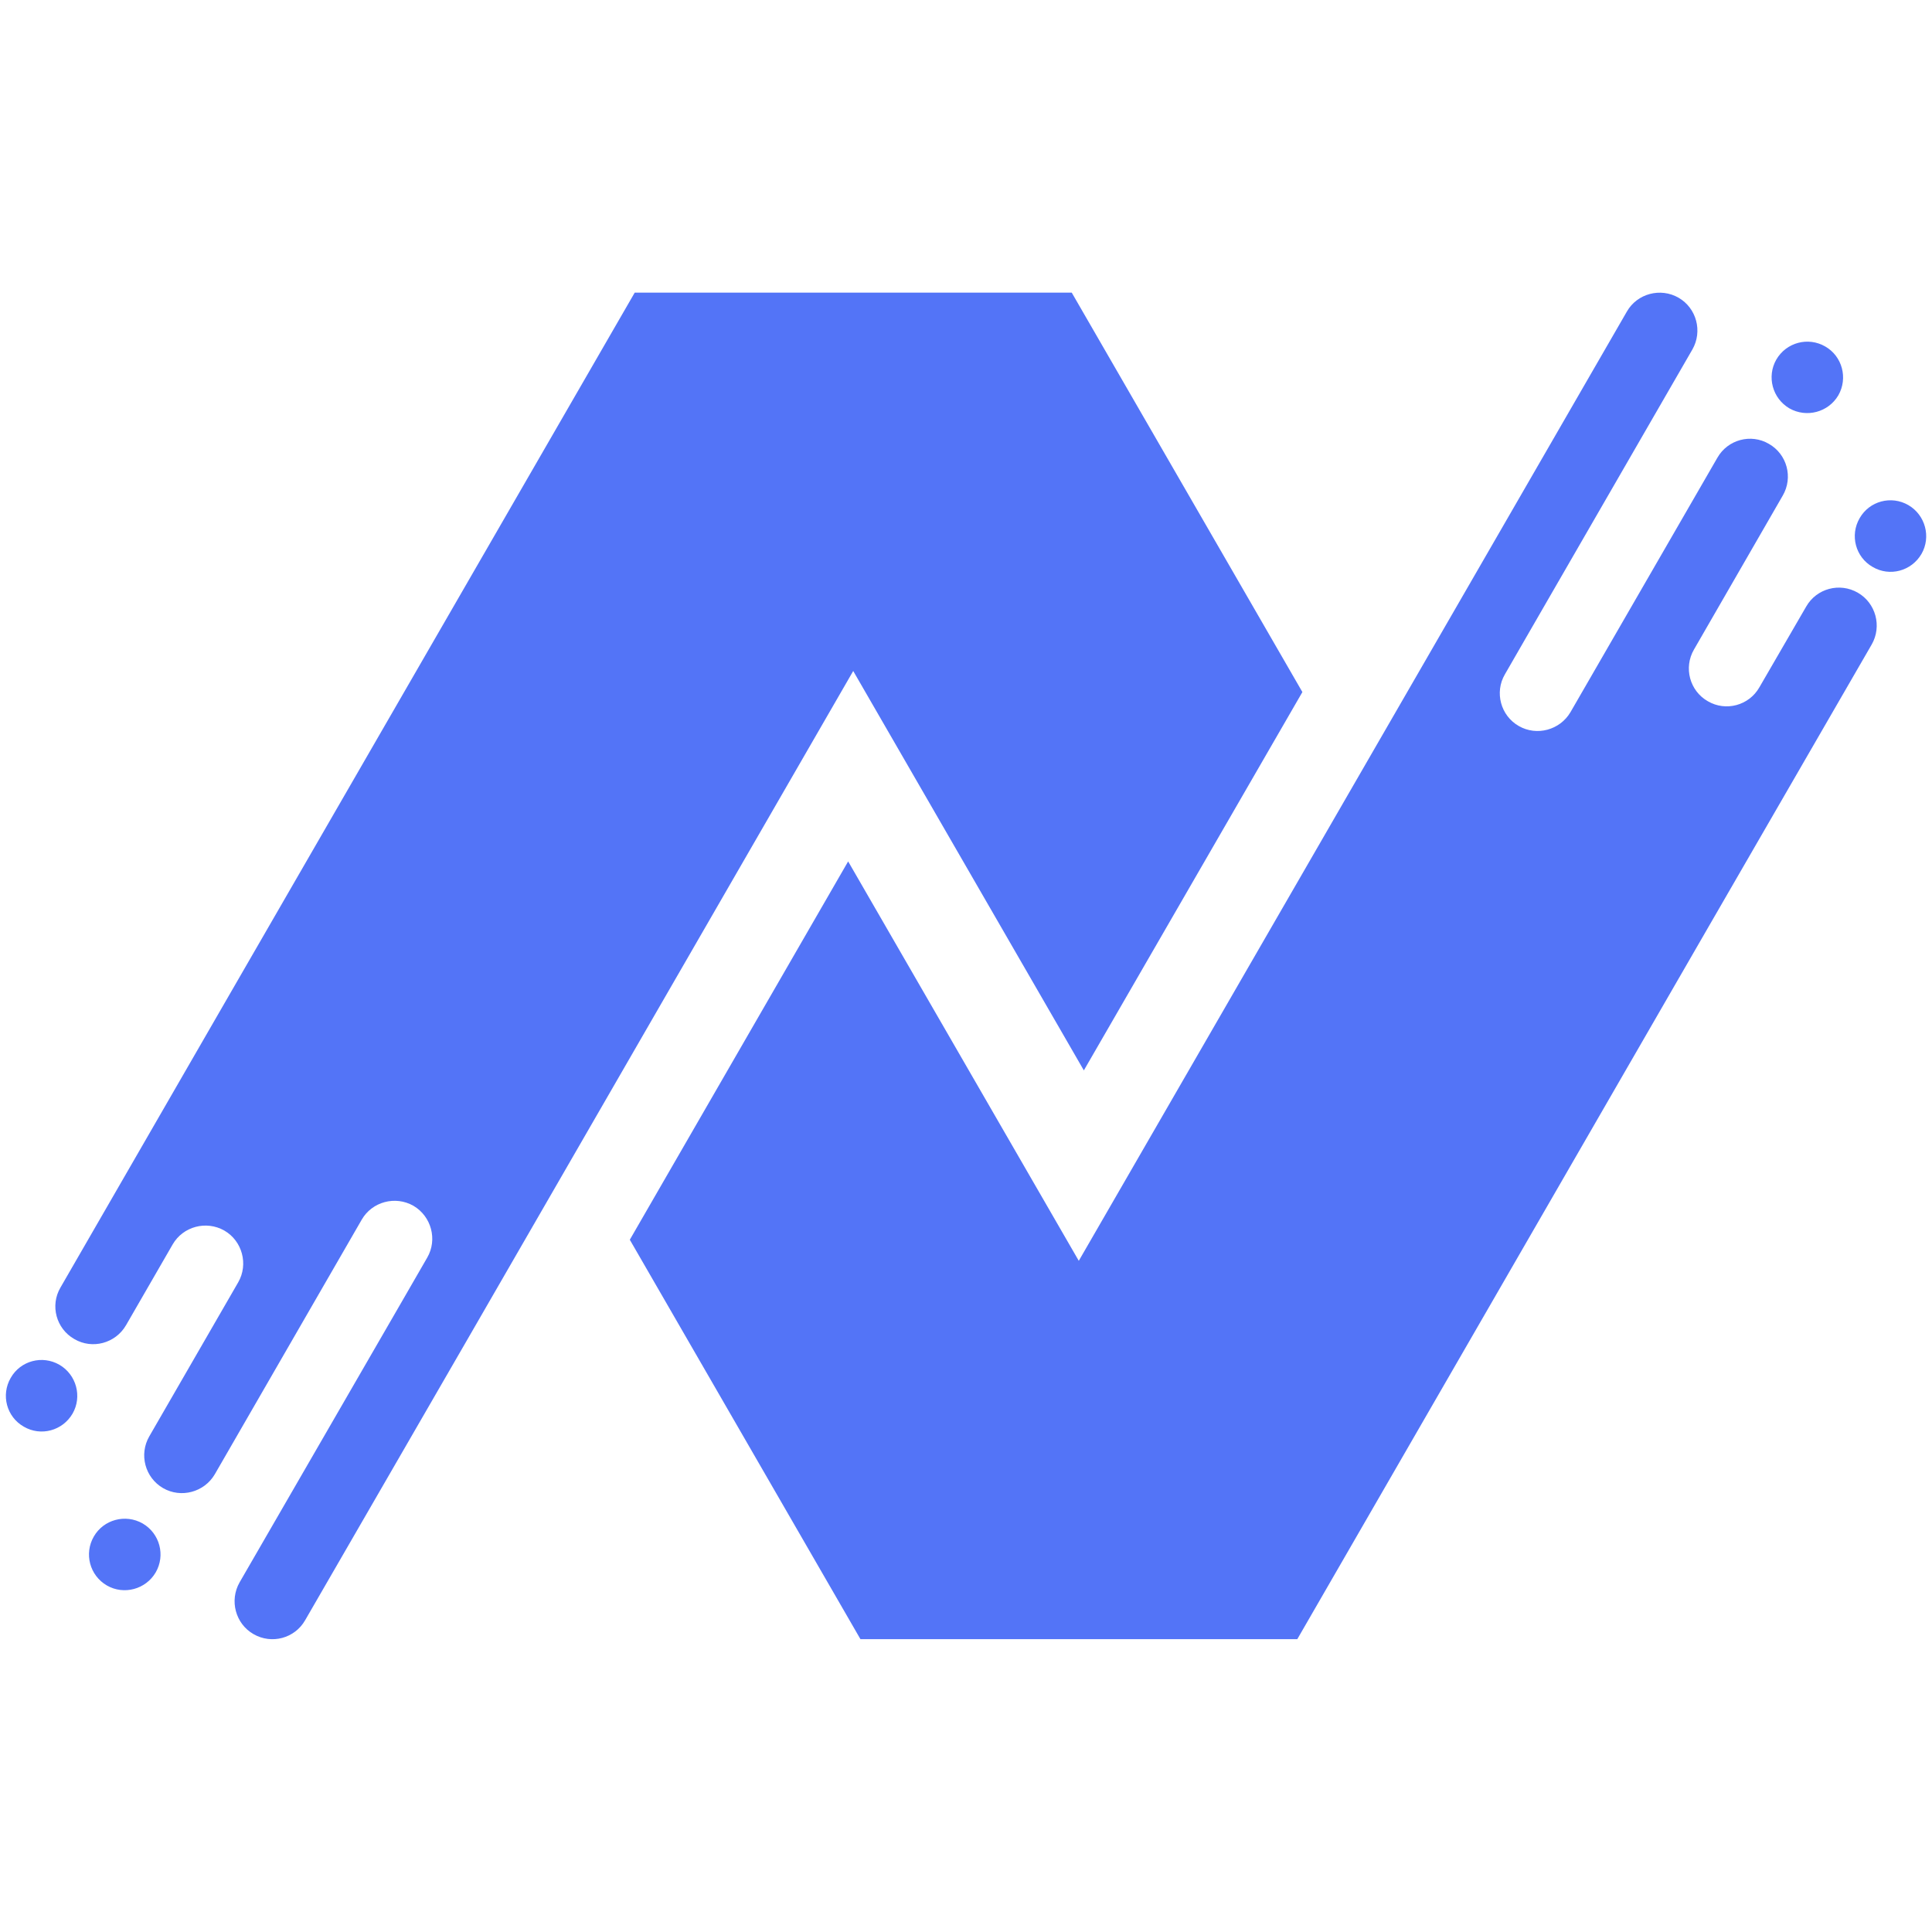 <svg xmlns="http://www.w3.org/2000/svg" xmlns:xlink="http://www.w3.org/1999/xlink" width="500" zoomAndPan="magnify" viewBox="0 0 375 375" height="500" preserveAspectRatio="xMidYMid meet" version="1.0"><path fill="#5374f7" d="M 165.609 130.238 L 210.375 207.762 L 252.793 134.328 L 208.027 56.805 L 123.195 56.805 L 43.285 195.227 L 11.734 249.914 C 9.691 253.398 10.902 257.902 14.426 259.91 C 17.91 261.957 22.418 260.746 24.461 257.223 L 33.512 241.543 C 35.52 238.059 40.027 236.848 43.547 238.855 C 47.031 240.863 48.246 245.406 46.238 248.891 L 28.969 278.809 C 26.961 282.293 28.133 286.801 31.656 288.844 C 35.141 290.852 39.648 289.641 41.691 286.156 L 70.211 236.734 C 72.219 233.25 76.723 232.039 80.246 234.043 C 83.73 236.09 84.941 240.598 82.934 244.082 L 78.086 252.488 L 46.504 307.137 C 44.496 310.66 45.707 315.168 49.191 317.172 C 52.715 319.219 57.219 318.008 59.227 314.484 L 90.812 259.836 Z M 209.391 244.723 L 164.625 167.199 L 122.246 240.633 L 167.012 318.16 L 251.805 318.16 L 331.715 179.734 L 363.301 125.086 C 365.309 121.566 364.098 117.059 360.613 115.051 C 357.09 113.004 352.582 114.219 350.578 117.738 L 341.488 133.418 C 339.48 136.941 334.973 138.152 331.488 136.109 C 327.969 134.102 326.754 129.594 328.801 126.07 L 346.031 96.191 C 348.078 92.668 346.867 88.16 343.344 86.156 C 339.859 84.109 335.352 85.32 333.344 88.844 L 304.828 138.23 C 302.781 141.711 298.277 142.926 294.793 140.918 C 291.27 138.91 290.059 134.367 292.102 130.883 L 296.949 122.473 L 328.496 67.824 C 330.504 64.301 329.293 59.797 325.809 57.789 C 322.324 55.781 317.781 56.957 315.773 60.477 L 284.227 115.125 Z M 347.32 79.262 C 344.023 77.332 342.891 73.09 344.781 69.793 C 346.715 66.461 350.957 65.324 354.289 67.258 C 357.582 69.148 358.719 73.391 356.824 76.723 C 354.895 80.02 350.652 81.156 347.32 79.262 Z M 363.492 110.051 C 360.16 108.156 359.023 103.918 360.953 100.582 C 362.848 97.25 367.09 96.113 370.422 98.047 C 373.715 99.977 374.852 104.219 372.961 107.516 C 371.027 110.848 366.785 111.984 363.492 110.051 Z M 27.68 295.699 C 31.012 297.633 32.148 301.875 30.219 305.207 C 28.285 308.5 24.043 309.637 20.75 307.742 C 17.418 305.812 16.281 301.57 18.211 298.238 C 20.105 294.941 24.348 293.805 27.68 295.699 Z M 11.547 264.91 C 14.84 266.84 15.977 271.082 14.086 274.379 C 12.152 277.711 7.91 278.848 4.617 276.914 C 1.285 275.023 0.148 270.781 2.078 267.449 C 3.973 264.113 8.215 262.98 11.547 264.91 Z M 11.547 264.91 " fill-opacity="1" fill-rule="evenodd"/></svg>